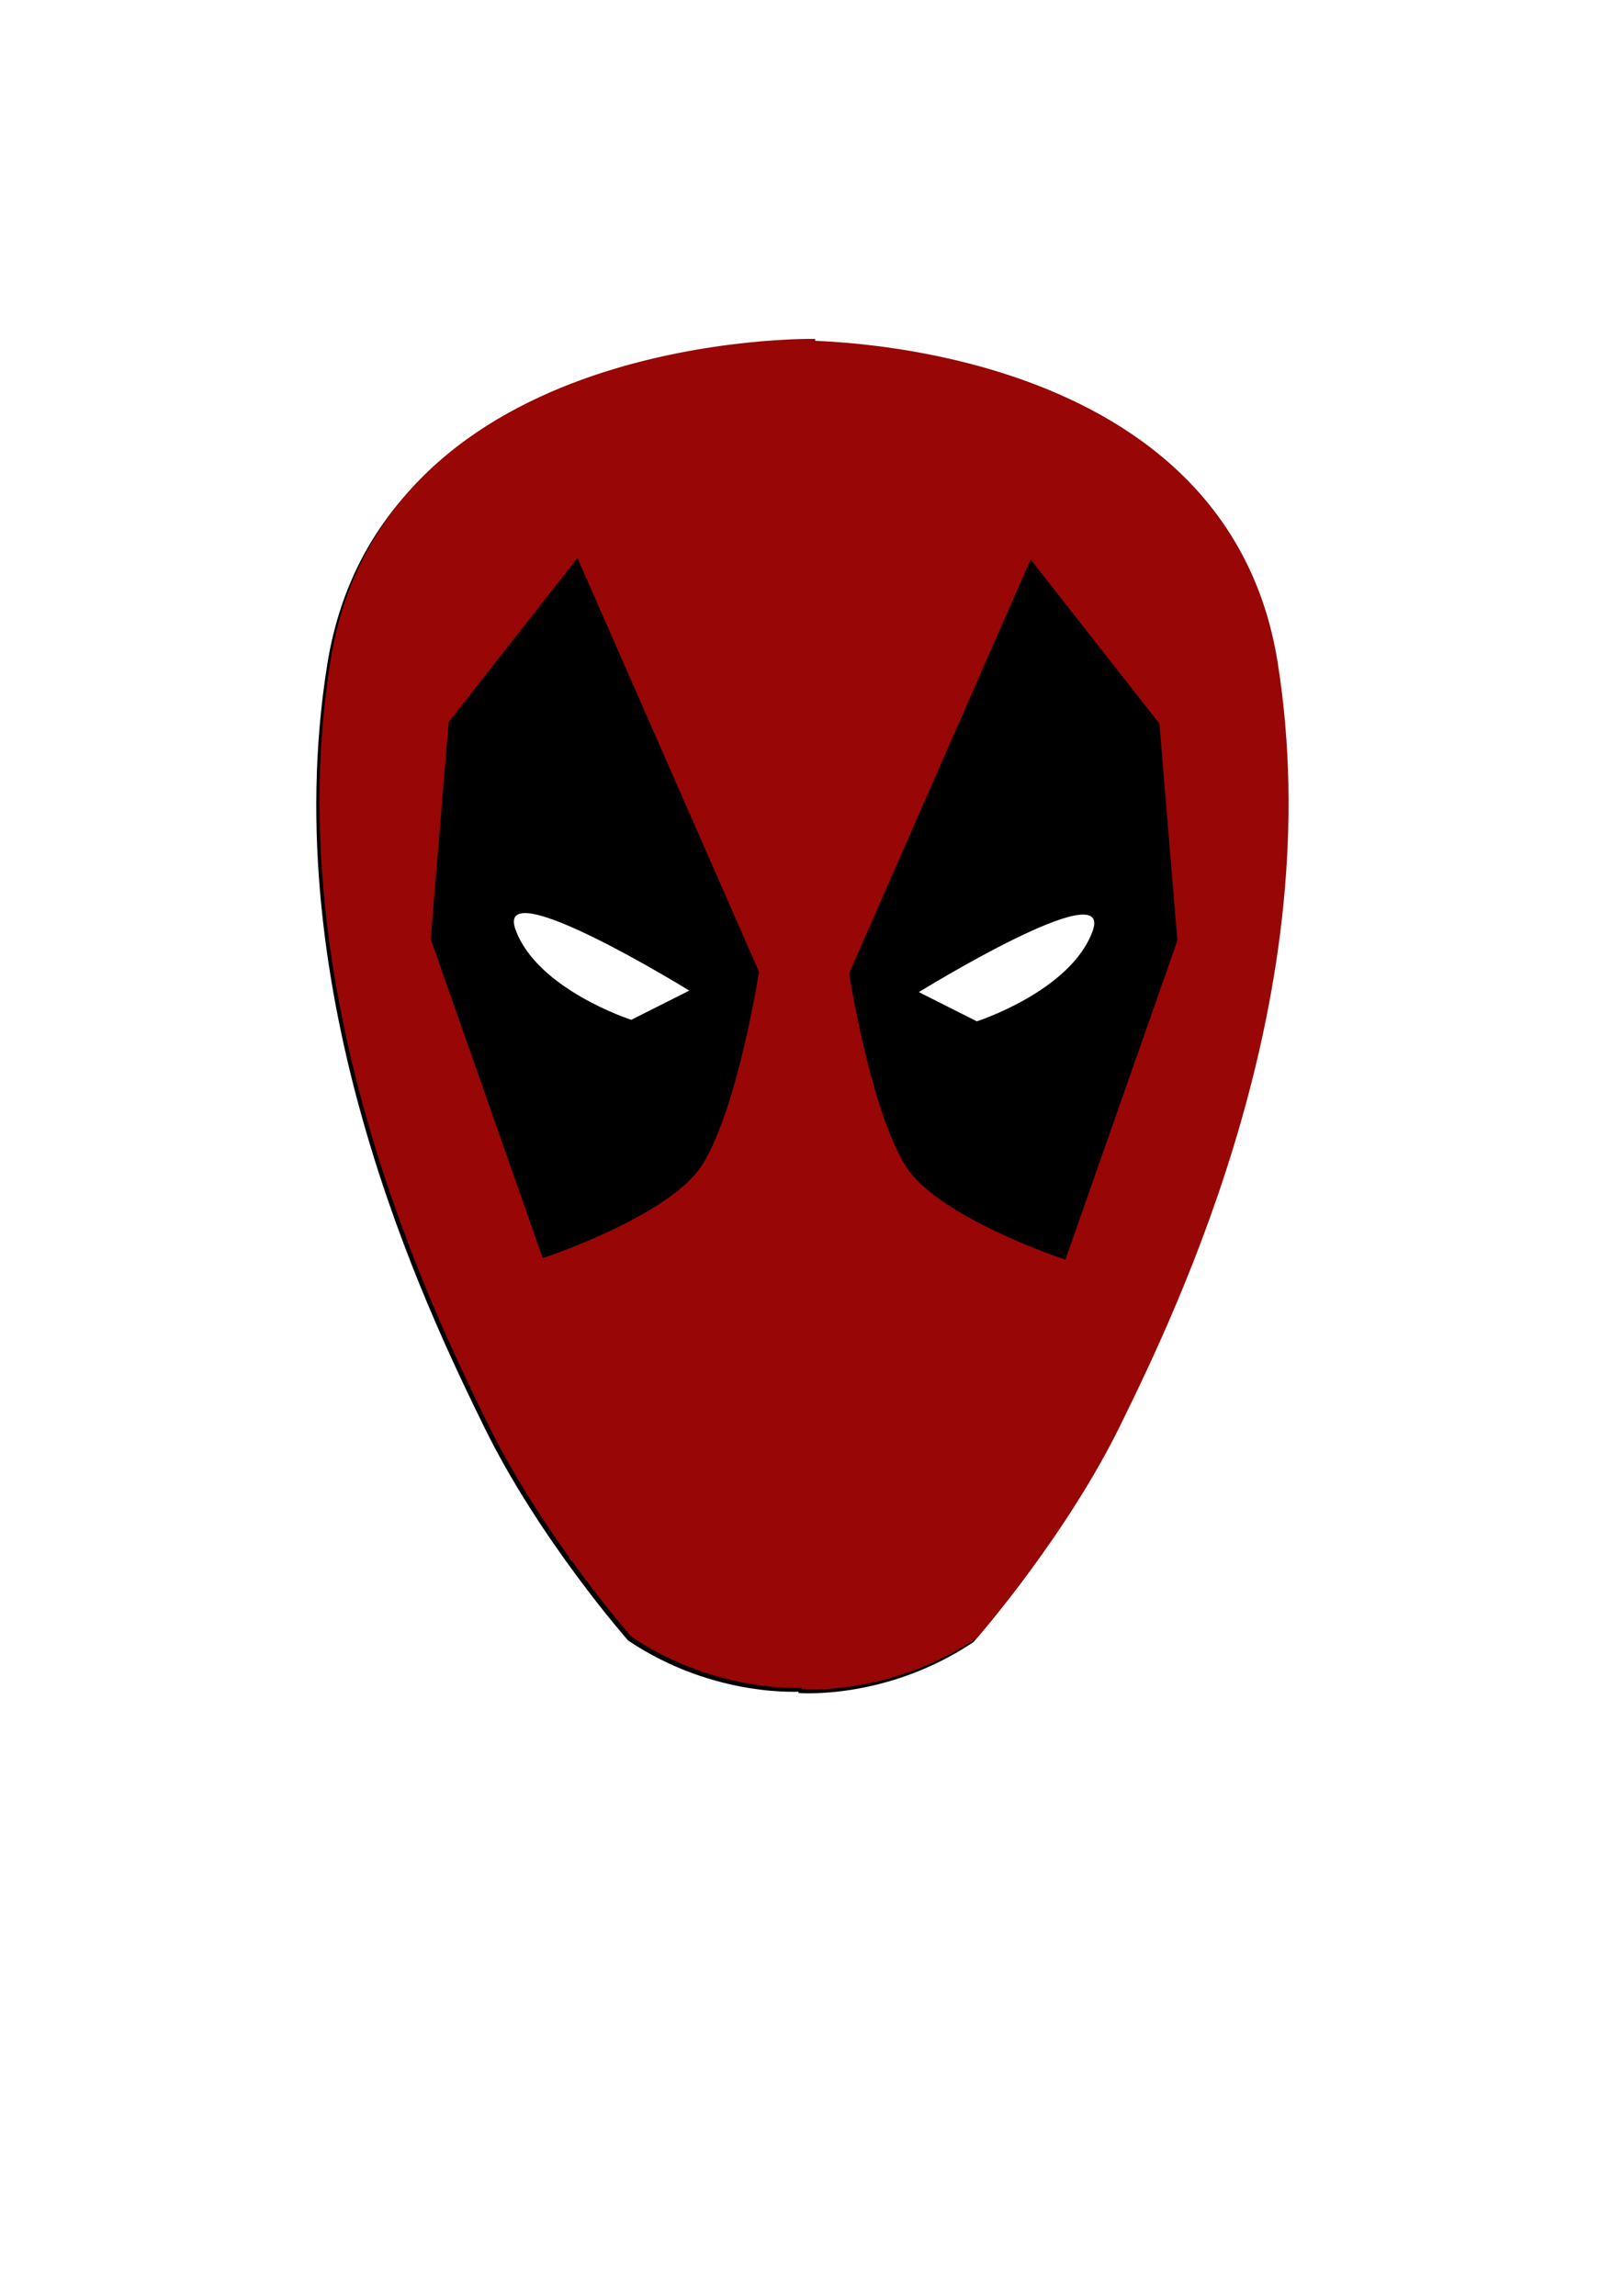 <?xml version="1.0" encoding="UTF-8" standalone="no"?>
<!-- Created with Inkscape (http://www.inkscape.org/) -->

<svg
   xmlns:dc="http://purl.org/dc/elements/1.1/"
   xmlns:cc="http://creativecommons.org/ns#"
   xmlns:rdf="http://www.w3.org/1999/02/22-rdf-syntax-ns#"
   xmlns:svg="http://www.w3.org/2000/svg"
   xmlns="http://www.w3.org/2000/svg"
   xmlns:sodipodi="http://sodipodi.sourceforge.net/DTD/sodipodi-0.dtd"
   xmlns:inkscape="http://www.inkscape.org/namespaces/inkscape"
   width="210mm"
   height="297mm"
   viewBox="0 0 744.094 1052.362"
   id="svg2"
   version="1.1"
   inkscape:version="0.91 r13725"
   sodipodi:docname="deadpool.svg">
  <defs
     id="defs4">
    <filter
       inkscape:collect="always"
       style="color-interpolation-filters:sRGB"
       id="filter4180"
       x="-0.078"
       width="1.155"
       y="-0.056"
       height="1.111">
      <feGaussianBlur
         inkscape:collect="always"
         stdDeviation="14.355"
         id="feGaussianBlur4182" />
    </filter>
  </defs>
  <sodipodi:namedview
     id="base"
     pagecolor="#ffffff"
     bordercolor="#666666"
     borderopacity="1.0"
     inkscape:pageopacity="0.0"
     inkscape:pageshadow="2"
     inkscape:zoom="0.7"
     inkscape:cx="308.87514"
     inkscape:cy="588.67869"
     inkscape:document-units="px"
     inkscape:current-layer="layer1"
     showgrid="false"
     inkscape:window-width="1365"
     inkscape:window-height="719"
     inkscape:window-x="0"
     inkscape:window-y="23"
     inkscape:window-maximized="1" />
  <g
     inkscape:label="Layer 1"
     inkscape:groupmode="layer"
     id="layer1">
    <g
       transform="translate(-1.493,1.777)"
       id="g4139-3"
       style="stroke:none;stroke-opacity:1;filter:url(#filter4180);fill:#000000;fill-opacity:1">
      <path
         sodipodi:nodetypes="cssscc"
         inkscape:connector-curvature="0"
         id="path4136-9"
         d="m 373.756,155.347 c 0,0 -197.99,-4.041 -222.234,147.482 -24.244,151.523 45.755,295.993 71.936,349.471 25.399,51.88 66.024,97.931 66.024,97.931 40.072,26.829 80.233,23.329 80.233,23.329 z"
         style="fill:#000000;fill-opacity:1;fill-rule:evenodd;stroke:none;stroke-width:1px;stroke-linecap:butt;stroke-linejoin:miter;stroke-opacity:1" />
      <path
         sodipodi:nodetypes="cssscc"
         inkscape:connector-curvature="0"
         id="path4136-6-6"
         d="m 363.515,156.043 c 0,0 197.99,-4.041 222.234,147.482 24.244,151.523 -45.755,295.993 -71.936,349.471 -25.399,51.88 -66.024,97.931 -66.024,97.931 -40.072,26.829 -80.233,23.329 -80.233,23.329 z"
         style="fill:#000000;fill-opacity:1;fill-rule:evenodd;stroke:none;stroke-width:1px;stroke-linecap:butt;stroke-linejoin:miter;stroke-opacity:1" />
    </g>
    <g
       id="g4139">
      <path
         sodipodi:nodetypes="cssscc"
         inkscape:connector-curvature="0"
         id="path4136"
         d="m 373.756,155.347 c 0,0 -197.99,-4.041 -222.234,147.482 -24.244,151.523 45.755,295.993 71.936,349.471 25.399,51.88 66.024,97.931 66.024,97.931 40.072,26.829 80.233,23.329 80.233,23.329 z"
         style="fill:#980606;fill-opacity:1;fill-rule:evenodd;stroke:none;stroke-width:1px;stroke-linecap:butt;stroke-linejoin:miter;stroke-opacity:1" />
      <path
         sodipodi:nodetypes="cssscc"
         inkscape:connector-curvature="0"
         id="path4136-6"
         d="m 363.515,156.043 c 0,0 197.99,-4.041 222.234,147.482 24.244,151.523 -45.755,295.993 -71.936,349.471 -25.399,51.88 -66.024,97.931 -66.024,97.931 -40.072,26.829 -80.233,23.329 -80.233,23.329 z"
         style="fill:#980606;fill-opacity:1;fill-rule:evenodd;stroke:none;stroke-width:1px;stroke-linecap:butt;stroke-linejoin:miter;stroke-opacity:1" />
    </g>
    <path
       style="fill:#000000;fill-opacity:1;fill-rule:evenodd;stroke:#000000;stroke-width:1.054px;stroke-linecap:butt;stroke-linejoin:miter;stroke-opacity:1"
       d="m 321.645,533.452 c 16.06,-25.758 25.798,-87.905 25.798,-87.905 l -82.828,-188.759 -58.382,74.388 -8.225,99.177 51.141,145.694 c 0,0 57.86,-19.121 72.496,-42.595 z"
       id="path4138"
       inkscape:connector-curvature="0"
       sodipodi:nodetypes="scccccs" />
    <path
       style="fill:#ffffff;fill-opacity:1;fill-rule:evenodd;stroke:none;stroke-width:0.767px;stroke-linecap:butt;stroke-linejoin:miter;stroke-opacity:1"
       d="m 289.423,467.469 c 0,0 -43.012,-13.832 -53.053,-41.293 -10.041,-27.461 79.638,27.899 79.638,27.899 z"
       id="path4140"
       inkscape:connector-curvature="0" />
    <path
       style="fill:#000000;fill-opacity:1;fill-rule:evenodd;stroke:#000000;stroke-width:1.054px;stroke-linecap:butt;stroke-linejoin:miter;stroke-opacity:1"
       d="M 415.627,534.148 C 399.566,508.39 389.828,446.243 389.828,446.243 l 82.828,-188.759 58.382,74.388 8.225,99.177 -51.141,145.694 c 0,0 -57.86,-19.121 -72.496,-42.595 z"
       id="path4138-2"
       inkscape:connector-curvature="0"
       sodipodi:nodetypes="scccccs" />
    <path
       style="fill:#ffffff;fill-opacity:1;fill-rule:evenodd;stroke:none;stroke-width:0.767px;stroke-linecap:butt;stroke-linejoin:miter;stroke-opacity:1"
       d="m 447.848,468.165 c 0,0 43.012,-13.832 53.053,-41.293 10.041,-27.461 -79.638,27.899 -79.638,27.899 z"
       id="path4140-6"
       inkscape:connector-curvature="0" />
  </g>
</svg>
